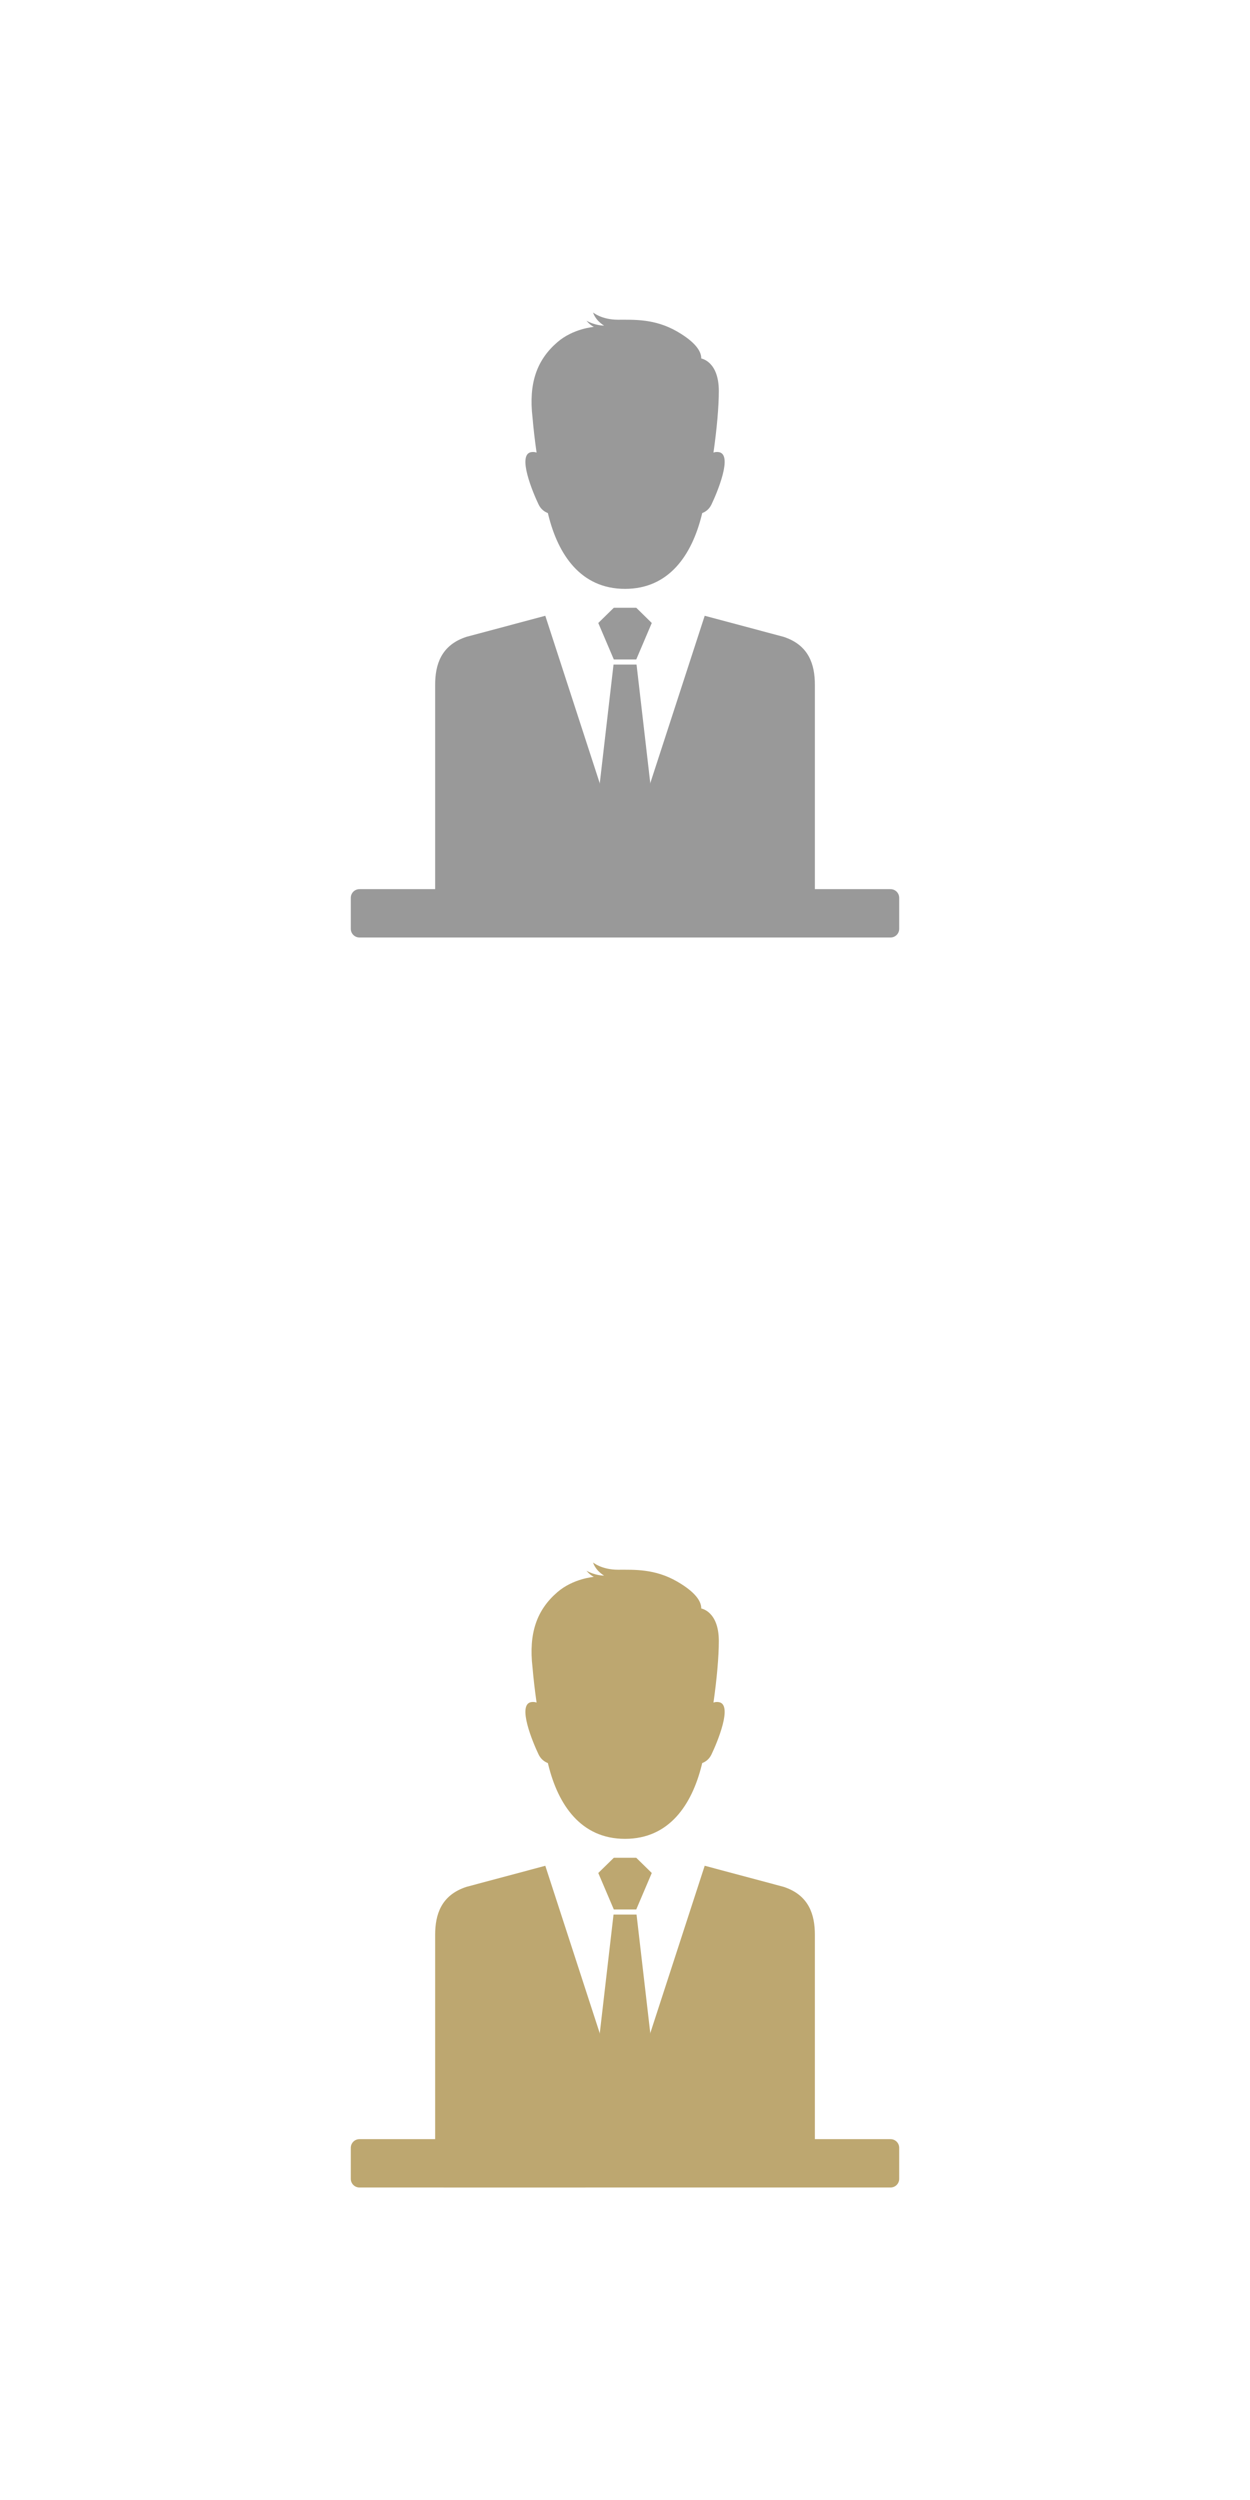 <?xml version="1.0" encoding="utf-8"?>
<!-- Generator: Adobe Illustrator 16.0.4, SVG Export Plug-In . SVG Version: 6.00 Build 0)  -->
<!DOCTYPE svg PUBLIC "-//W3C//DTD SVG 1.1//EN" "http://www.w3.org/Graphics/SVG/1.1/DTD/svg11.dtd">
<svg version="1.1" id="Layer_1" xmlns="http://www.w3.org/2000/svg" xmlns:xlink="http://www.w3.org/1999/xlink" x="0px" y="0px"
   width="50px" height="100px" viewBox="0 0 50 100" enable-background="new 0 0 50 100" xml:space="preserve">
<g>
  <g>
    <polygon fill="#999999" points="23.296,37.324 24.541,26.583 25.462,26.583 26.706,37.324     "/>
    <polygon fill="#999999" points="24.553,26.379 23.931,24.92 24.553,24.31 25.45,24.31 26.071,24.92 25.45,26.379     "/>
  </g>
  <path fill="#999999" d="M32.249,37.5c0.19,0,0.346-0.155,0.346-0.346v-9.762c0-0.805-0.235-1.588-1.256-1.92l-3.151-0.841
    L25,34.436l-3.188-9.805l-3.15,0.841c-1.021,0.332-1.256,1.115-1.256,1.92v9.762c0,0.191,0.155,0.346,0.346,0.346"/>
  <path fill="#999999" d="M28.747,18.084c-0.084-0.012-0.151-0.002-0.208,0.02c0.134-0.939,0.214-1.836,0.214-2.461
    c0-1.195-0.702-1.302-0.702-1.302c0-0.187-0.085-0.572-0.968-1.082c-0.884-0.51-1.706-0.47-2.362-0.47S23.724,12.5,23.724,12.5
    s0.065,0.289,0.439,0.525c0,0-0.345,0.005-0.702-0.196c0,0,0.115,0.155,0.293,0.248c0,0-0.822,0.059-1.461,0.612
    c-0.818,0.707-1.153,1.636-0.992,3.012c0.037,0.435,0.092,0.913,0.162,1.403c-0.056-0.021-0.124-0.031-0.207-0.02
    c-0.59,0.082,0.065,1.633,0.288,2.096c0.092,0.191,0.235,0.291,0.371,0.343c0.006,0.027,0.013,0.055,0.02,0.082
    c0.391,1.58,1.295,2.95,3.066,2.95s2.676-1.37,3.068-2.95c0.006-0.027,0.013-0.054,0.02-0.082c0.136-0.052,0.278-0.151,0.37-0.343
    C28.681,19.717,29.336,18.166,28.747,18.084z"/>
</g>
<path fill="#999999" d="M35.968,37.154c0,0.191-0.155,0.346-0.346,0.346H14.378c-0.19,0-0.346-0.155-0.346-0.346v-1.242
  c0-0.191,0.155-0.346,0.346-0.346h21.244c0.19,0,0.346,0.155,0.346,0.346V37.154z"/>
<g>
  <g>
    <polygon fill="#BDA770" points="23.296,87.324 24.541,76.583 25.462,76.583 26.706,87.324     "/>
    <polygon fill="#BDA770" points="24.553,76.379 23.931,74.92 24.553,74.311 25.45,74.311 26.071,74.92 25.45,76.379     "/>
  </g>
  <path fill="#BDA770" d="M32.249,87.5c0.19,0,0.346-0.154,0.346-0.346v-9.762c0-0.806-0.235-1.588-1.256-1.92l-3.151-0.842
    L25,84.436l-3.188-9.805l-3.15,0.842c-1.021,0.332-1.256,1.114-1.256,1.92v9.762c0,0.191,0.155,0.346,0.346,0.346"/>
  <path fill="#BDA770" d="M28.747,68.084c-0.084-0.012-0.151-0.002-0.208,0.02c0.134-0.938,0.214-1.836,0.214-2.461
    c0-1.194-0.702-1.302-0.702-1.302c0-0.187-0.085-0.572-0.968-1.081c-0.884-0.51-1.706-0.471-2.362-0.471S23.724,62.5,23.724,62.5
    s0.065,0.289,0.439,0.525c0,0-0.345,0.005-0.702-0.196c0,0,0.115,0.155,0.293,0.247c0,0-0.822,0.06-1.461,0.612
    c-0.818,0.707-1.153,1.636-0.992,3.012c0.037,0.435,0.092,0.913,0.162,1.403c-0.056-0.021-0.124-0.031-0.207-0.02
    c-0.59,0.082,0.065,1.633,0.288,2.096c0.092,0.191,0.235,0.291,0.371,0.344c0.006,0.026,0.013,0.055,0.02,0.081
    c0.391,1.58,1.295,2.95,3.066,2.95s2.676-1.37,3.068-2.95c0.006-0.026,0.013-0.054,0.02-0.081c0.136-0.053,0.278-0.152,0.37-0.344
    C28.681,69.717,29.336,68.166,28.747,68.084z"/>
</g>
<path fill="#BDA770" d="M35.968,87.154c0,0.191-0.155,0.346-0.346,0.346H14.378c-0.19,0-0.346-0.154-0.346-0.346v-1.242
  c0-0.191,0.155-0.346,0.346-0.346h21.244c0.19,0,0.346,0.154,0.346,0.346V87.154z"/>
</svg>
